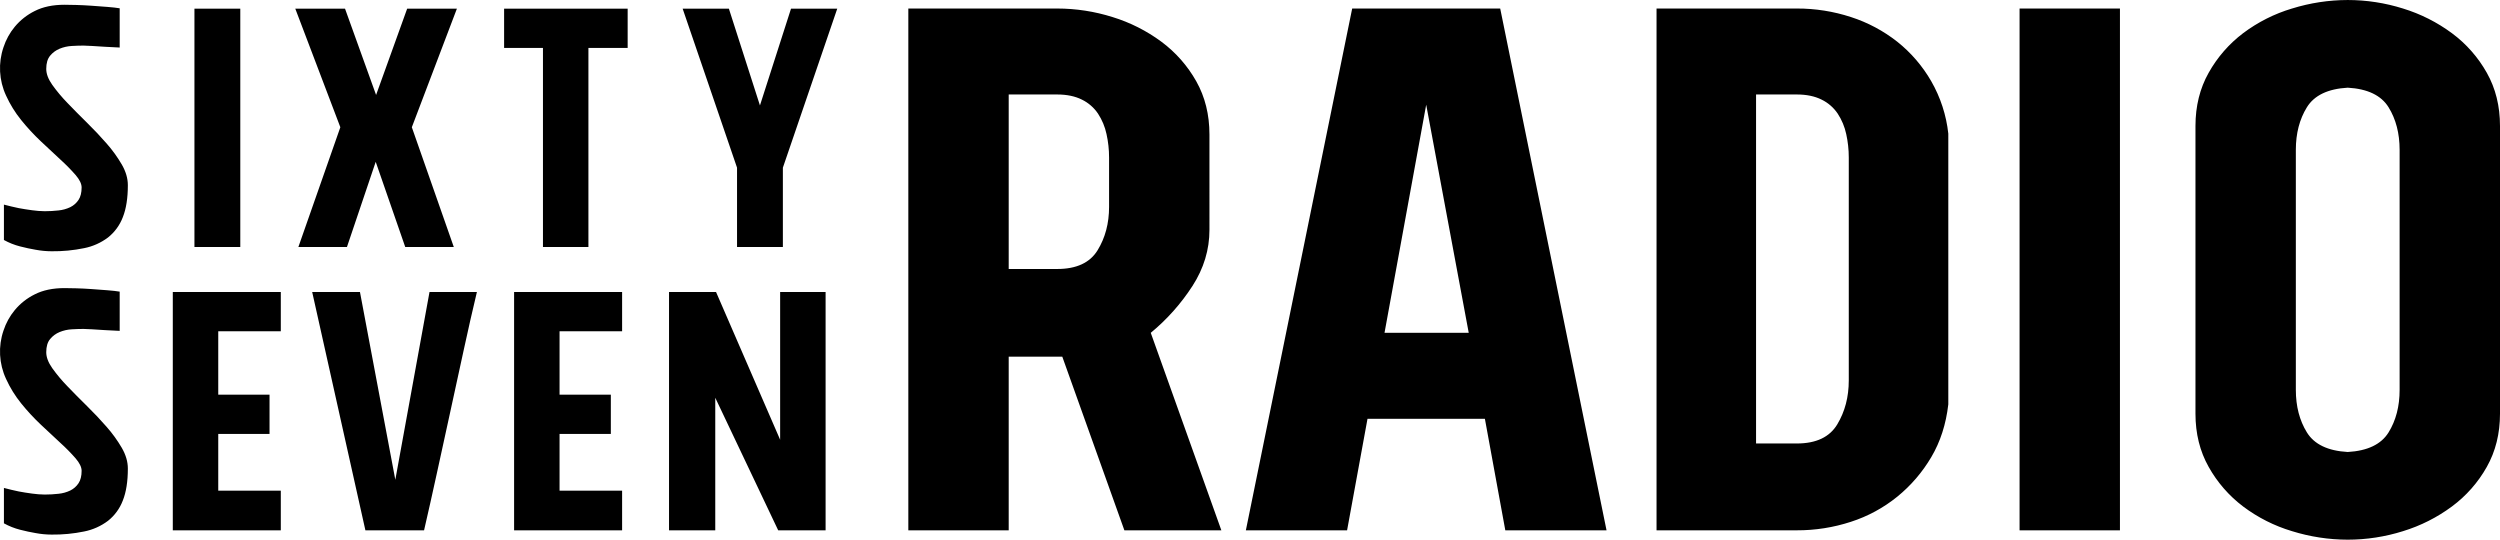 <?xml version="1.0" encoding="UTF-8"?>
<svg id="Layer_1" data-name="Layer 1" xmlns="http://www.w3.org/2000/svg" viewBox="0 0 2344 506">
  <defs>
    <style>
      .cls-1 {
        fill-rule: evenodd;
      }
    </style>
  </defs>
  <path id="radio_copy_2" data-name="radio copy 2" class="cls-1" d="M112.2,7.77c-2.92-.49-6.74-.92-11.48-1.29-4.73-.37-9.65-.74-14.75-1.1-5.1-.36-9.96-.61-14.57-.73-4.61-.13-8.26-.19-10.93-.19-10.93,0-20.22,1.95-27.87,5.84-7.22,3.56-13.62,8.6-18.76,14.79-4.7,5.67-8.28,12.18-10.56,19.18-5.09,14.83-4.24,31.06,2.37,45.28,3.74,8.24,8.51,15.98,14.21,23.01,5.68,7.04,11.83,13.68,18.4,19.9,6.56,6.21,12.69,11.93,18.4,17.17,5.01,4.53,9.75,9.35,14.21,14.43,3.76,4.39,5.64,8.28,5.65,11.69,0,4.87-.97,8.77-2.91,11.69-1.91,2.89-4.55,5.22-7.65,6.76-3.49,1.68-7.25,2.73-11.11,3.1-4.29,.49-8.61,.73-12.93,.73-3.96-.04-7.92-.35-11.84-.91-4.5-.6-8.69-1.27-12.57-2-4.62-.97-9.23-2.06-13.84-3.28v33.17c4.76,2.64,9.84,4.66,15.12,6.01,5.22,1.33,10.01,2.37,14.39,3.1,5.04,.96,10.17,1.45,15.3,1.46,10.21,.12,20.41-.86,30.42-2.92,8.13-1.61,15.78-5.04,22.4-10.03,6.23-4.96,11.01-11.51,13.84-18.96,3.15-7.89,4.73-17.92,4.73-30.07,0-6.32-1.88-12.76-5.65-19.32-4.09-7.01-8.84-13.6-14.21-19.69-5.71-6.56-11.84-13.06-18.4-19.5s-12.69-12.64-18.4-18.59c-5.15-5.29-9.9-10.95-14.2-16.95-3.77-5.34-5.65-10.33-5.65-14.95,0-5.34,1.21-9.47,3.64-12.39,2.39-2.89,5.45-5.14,8.93-6.56,3.6-1.47,7.41-2.34,11.29-2.55,4.01-.24,7.71-.36,11.11-.36,1.7,0,4.43,.12,8.2,.36s7.6,.49,11.48,.73c4.37,.25,9.11,.49,14.21,.73V7.77h0Zm70.12,223.8h42.98V8.11h-42.99V231.57h0Zm197.62,0h45.53l-39.34-112.27L428.39,8.11h-46.63l-29.14,80.93-29.14-80.93h-46.63l42.25,111.19-39.34,112.27h45.54l26.96-79.83,27.68,79.83Zm171.76,0V44.93h36.79V8.11h-115.84V44.93h36.43V231.57h42.62Zm160.83-132.69l-29.14-90.77h-43.35l51,149.1v74.37h42.98v-74.37L785.01,8.11h-43.35l-29.14,90.78ZM112.2,273.43c-2.92-.49-6.74-.92-11.48-1.29-4.73-.37-9.65-.74-14.75-1.1-5.1-.37-9.96-.61-14.57-.73s-8.26-.19-10.93-.19c-10.93,0-20.22,1.95-27.87,5.84-7.22,3.56-13.62,8.6-18.76,14.79-4.7,5.67-8.28,12.18-10.56,19.18-5.09,14.83-4.24,31.06,2.37,45.28,3.74,8.24,8.51,15.98,14.21,23.01,5.68,7.04,11.83,13.68,18.4,19.9,6.56,6.21,12.69,11.93,18.4,17.17,5.01,4.53,9.75,9.35,14.21,14.43,3.76,4.39,5.64,8.28,5.65,11.69,0,4.87-.97,8.77-2.91,11.69-1.91,2.89-4.55,5.22-7.65,6.76-3.49,1.68-7.25,2.73-11.11,3.1-4.29,.49-8.61,.73-12.93,.73-3.96-.04-7.92-.35-11.84-.91-4.5-.6-8.69-1.27-12.57-2.01-4.62-.97-9.23-2.06-13.84-3.28v33.17c4.76,2.64,9.84,4.66,15.12,6.01,5.22,1.33,10.01,2.37,14.39,3.1,5.04,.96,10.17,1.45,15.3,1.46,10.21,.12,20.41-.86,30.42-2.92,8.13-1.61,15.78-5.04,22.4-10.03,6.23-4.96,11.01-11.51,13.84-18.96,3.15-7.89,4.73-17.92,4.73-30.07,0-6.32-1.88-12.76-5.65-19.32-4.09-7-8.84-13.59-14.21-19.68-5.71-6.56-11.84-13.06-18.4-19.5s-12.69-12.64-18.4-18.59c-5.15-5.29-9.9-10.95-14.2-16.95-3.77-5.34-5.65-10.32-5.65-14.95,0-5.34,1.21-9.47,3.64-12.39,2.39-2.89,5.45-5.14,8.93-6.56,3.6-1.47,7.41-2.34,11.29-2.55,4.01-.24,7.71-.36,11.11-.36,1.7,0,4.43,.12,8.2,.36s7.6,.49,11.48,.73c4.37,.25,9.11,.49,14.21,.73v-36.79h0Zm151.08,37.16v-36.82h-101.27v223.46h101.27v-37.18h-58.65v-53.22h48.08v-36.82h-48.08v-59.42h58.65Zm134.32,186.64c3.88-16.77,7.89-34.63,12.02-53.59,4.13-18.96,8.32-38.16,12.57-57.6,4.25-19.44,8.44-38.7,12.57-57.78,4.13-19.08,8.26-37.25,12.39-54.5h-44.44l-32.06,176.08-33.15-176.07h-44.8l49.9,223.46h55.01Zm185.69-186.64v-36.82h-101.27v223.46h101.27v-37.18h-58.65v-53.22h48.08v-36.82h-48.08v-59.42h58.65Zm148.17,101.71l-60.1-138.53h-44.08v223.46h43.35v-124.31l59.01,124.31h44.44v-223.46h-42.62v138.52Zm322.76,84.92h90.92l-66.19-185.16c15.2-12.54,28.38-27.35,39.08-43.9,10.63-16.48,15.95-34.04,15.95-52.67V126.1c0-18.62-4.12-35.25-12.36-49.88-8.17-14.53-19.31-27.18-32.7-37.11-13.87-10.26-29.37-18.08-45.86-23.14-16.77-5.28-34.25-7.97-51.84-7.98h-139.57V497.22h94.11v-162.81h50.24l58.22,162.81Zm-14.35-303.28c0,15.44-3.59,29-10.77,40.7-7.18,11.71-19.81,17.56-37.88,17.56h-45.46V88.59h45.46c9.03,0,16.74,1.6,23.13,4.79,6.12,2.97,11.35,7.52,15.15,13.17,3.82,5.84,6.52,12.33,7.97,19.15,1.6,7.21,2.41,14.57,2.4,21.95v46.29ZM1406.59,7.98h-138.78l-99.69,489.23h94.91l19.14-104.55h110.06l19.14,104.55h94.91L1406.59,7.98Zm-108.47,304.08l39.08-213.89,39.88,213.89h-78.96ZM1553.17,7.98V497.22h131.59c17.2,.06,34.3-2.64,50.65-7.98,15.81-5.1,30.55-13.08,43.46-23.54,12.76-10.37,23.56-22.94,31.9-37.11,8.5-14.37,13.82-30.86,15.96-49.48V125.3c-1.88-17.29-7.31-34-15.96-49.08-8.2-14.27-19.02-26.86-31.9-37.11-13-10.23-27.72-18.07-43.46-23.14-16.35-5.34-33.45-8.03-50.65-7.98h-131.59Zm180.24,348.77c0,15.44-3.59,29.14-10.76,41.1s-19.8,17.95-37.89,17.96h-38.28V88.59h38.28c9.04,0,16.75,1.6,23.13,4.79,6.13,2.97,11.35,7.52,15.15,13.17,3.82,5.84,6.53,12.33,7.98,19.15,1.59,7.21,2.4,14.57,2.39,21.95v209.1h0Zm160.14,140.47h94.11V7.98h-94.11V497.22ZM2149,7.98c-16.53,4.94-32.06,12.78-45.86,23.14-13.21,10.01-24.21,22.65-32.3,37.11-8.25,14.64-12.37,31.27-12.37,49.88V387.88c0,18.63,4.12,35.26,12.37,49.88,8.08,14.47,19.08,27.11,32.3,37.11,13.79,10.37,29.32,18.21,45.86,23.15,16.91,5.26,34.52,7.95,52.23,7.98,17.59-.01,35.07-2.7,51.84-7.98,16.49-5.05,32-12.88,45.86-23.15,13.4-9.92,24.54-22.57,32.7-37.11,8.24-14.63,12.36-31.25,12.37-49.88V118.12c0-18.62-4.12-35.24-12.37-49.88-8.16-14.54-19.31-27.18-32.7-37.11-13.86-10.26-29.37-18.09-45.86-23.14-16.77-5.28-34.25-7.97-51.84-7.98-17.71,.03-35.32,2.72-52.23,7.98Zm100.88,357.55c0,15.44-3.45,28.74-10.36,39.9-6.92,11.17-19.68,17.29-38.29,18.36-18.61-1.06-31.37-7.18-38.28-18.36-6.91-11.18-10.37-24.48-10.37-39.9V140.47c0-15.43,3.46-28.73,10.37-39.9,6.91-11.17,19.67-17.29,38.28-18.36,18.61,1.07,31.37,7.19,38.29,18.36,6.9,11.17,10.35,24.47,10.36,39.9v225.06Z"/>
</svg>